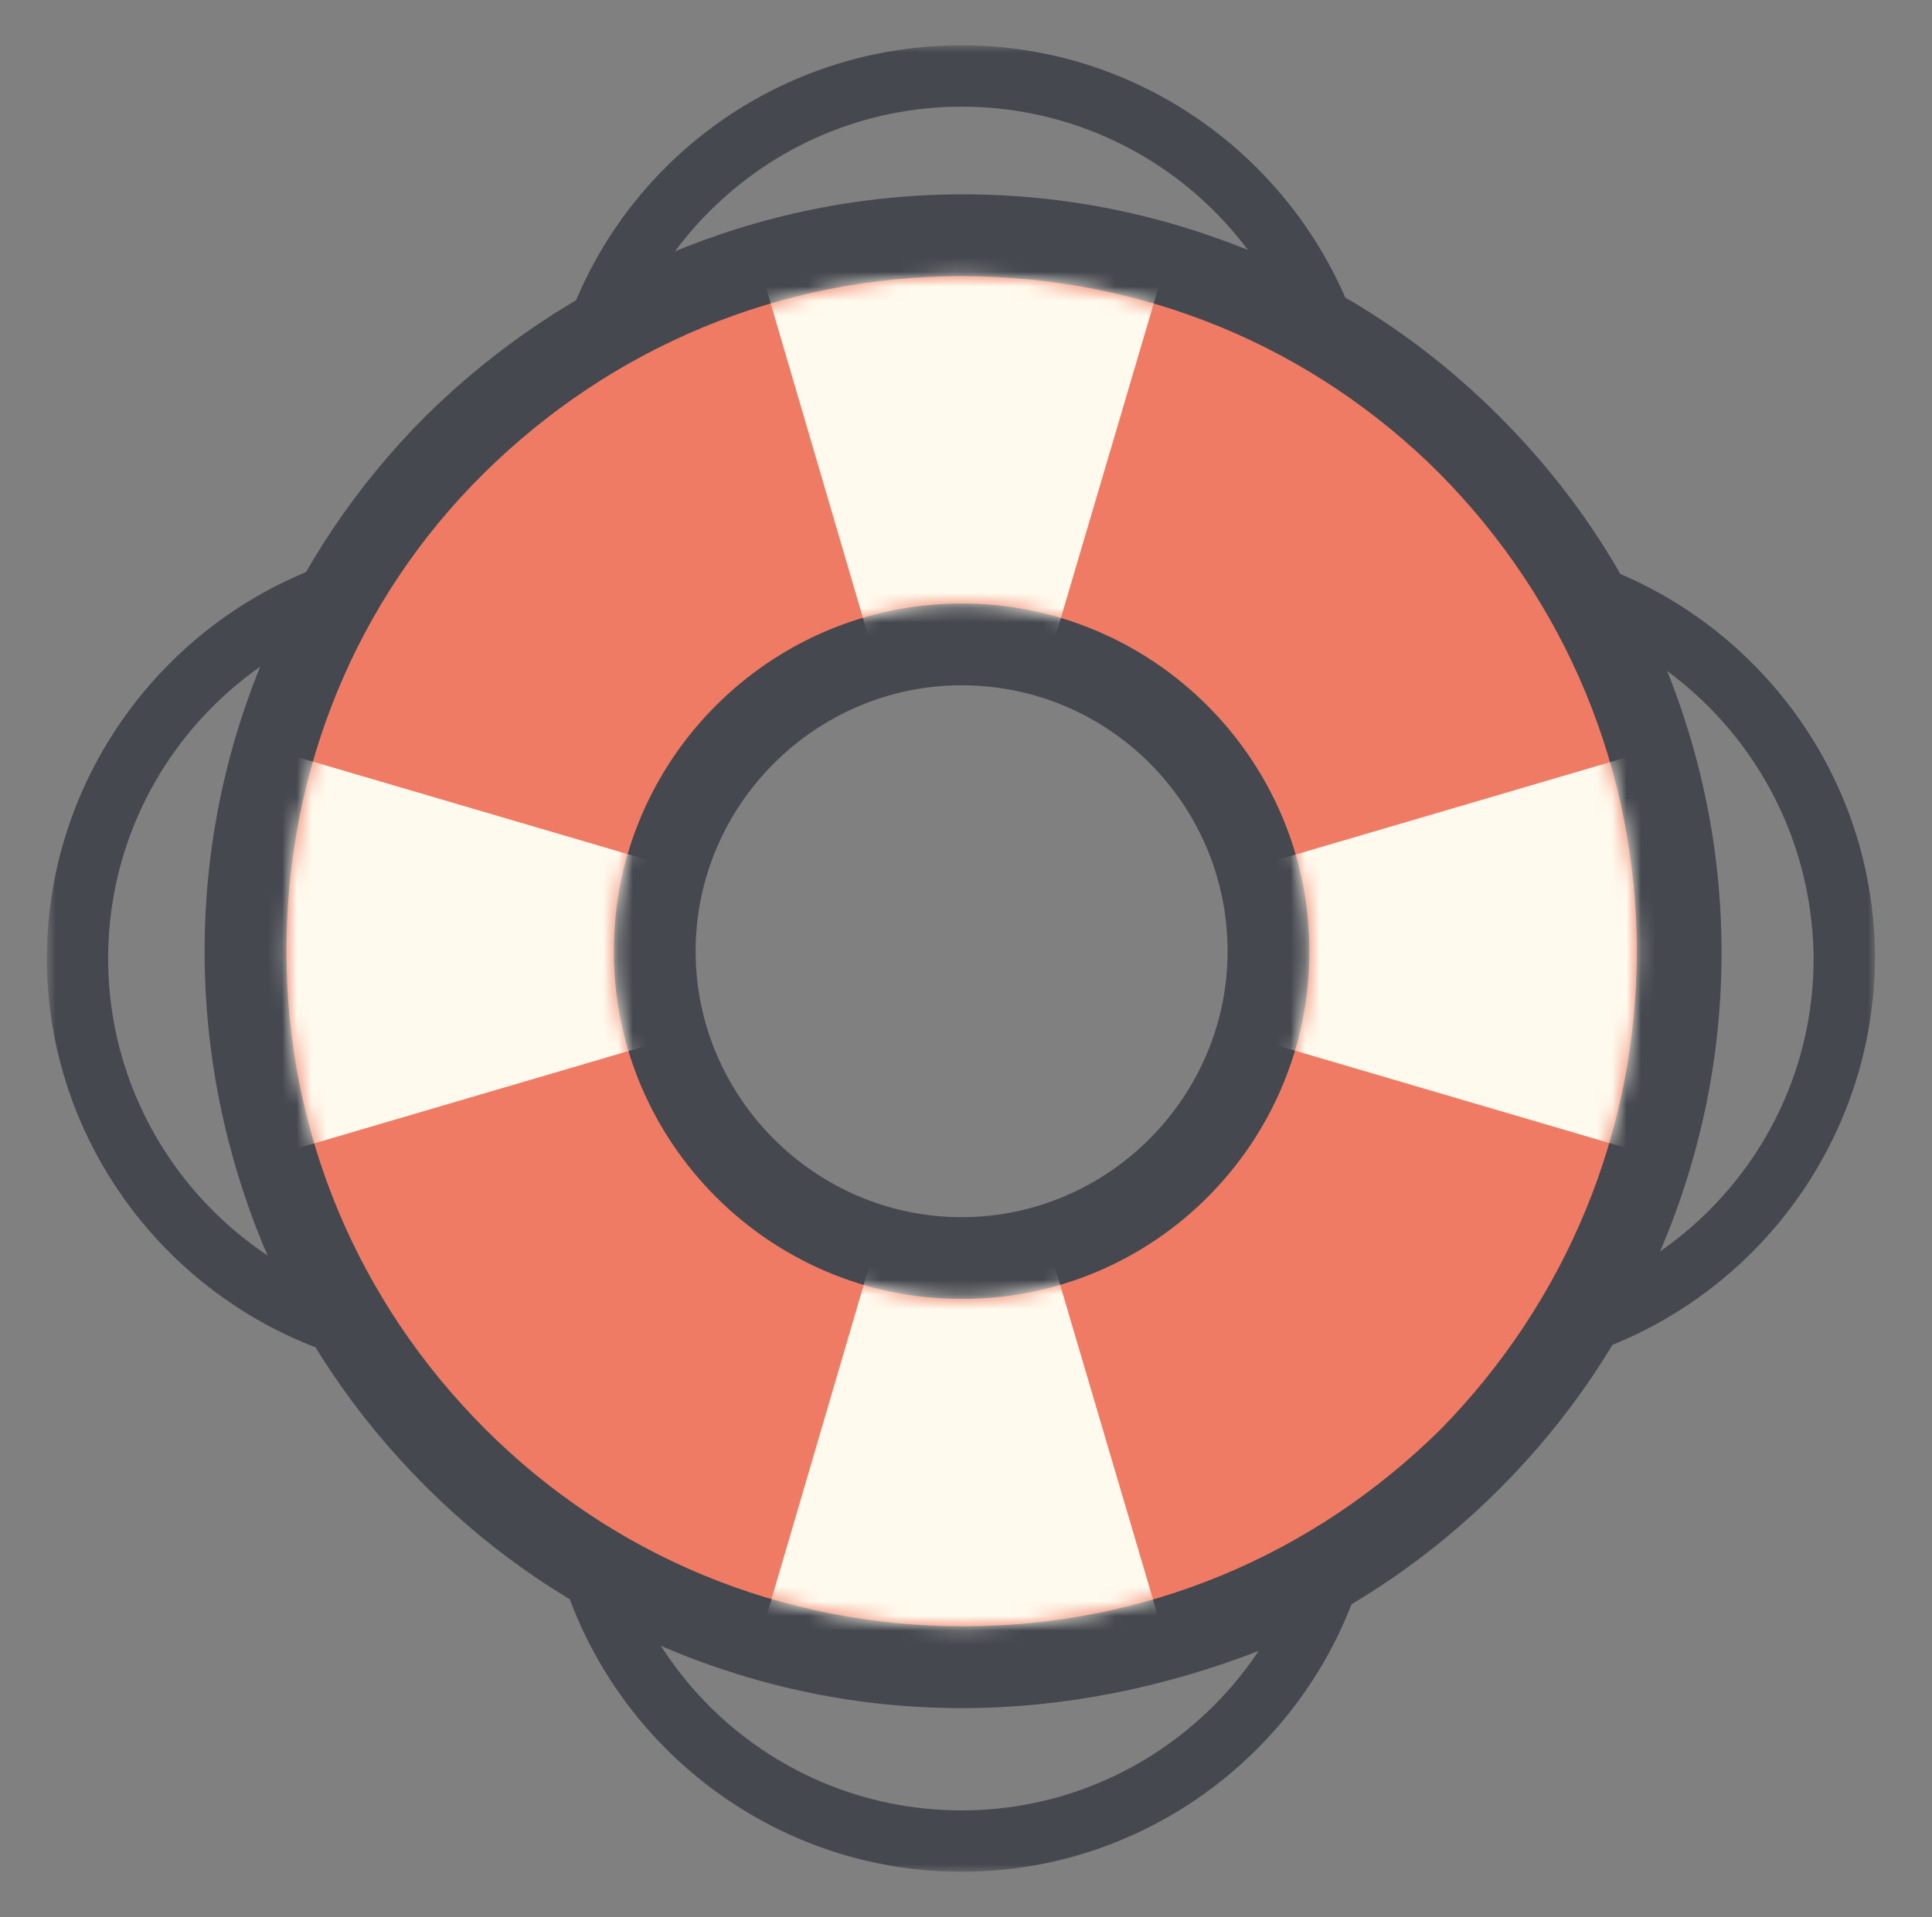 <?xml version="1.0" encoding="utf-8"?>
<!-- Generator: Adobe Illustrator 18.1.1, SVG Export Plug-In . SVG Version: 6.00 Build 0)  -->
<svg version="1.1" id="Laag_1" xmlns="http://www.w3.org/2000/svg" xmlns:xlink="http://www.w3.org/1999/xlink" x="0px" y="0px"
	 viewBox="0 0 132.2 131.2" enable-background="new 0 0 132.2 131.2" xml:space="preserve">
<rect x="0" y="0" width="132.2" height="131.2" fill="#808080" stroke="none"/>
<g>
	<defs>
		<filter id="Adobe_OpacityMaskFilter" filterUnits="userSpaceOnUse" x="3.3" y="3.1" width="125" height="125">
			<feColorMatrix  type="matrix" values="1 0 0 0 0  0 1 0 0 0  0 0 1 0 0  0 0 0 1 0"/>
		</filter>
	</defs>
	<mask maskUnits="userSpaceOnUse" x="3.3" y="3.1" width="125" height="125" id="SVGID_1_">
		<g filter="url(#Adobe_OpacityMaskFilter)">
			<path fill="#FFFFFF" d="M65.8,0.3C30.1,0.3,1.2,29.3,1.2,65s28.9,64.6,64.6,64.6s64.6-28.9,64.6-64.6S101.5,0.3,65.8,0.3z
				 M65.8,114c-27.1,0-49-21.9-49-49s21.9-49,49-49s49,21.9,49,49S92.9,114,65.8,114z"/>
		</g>
	</mask>
	<g mask="url(#SVGID_1_)">
		<g>
			<path fill="#45484F" d="M65.8,60.2c-15.7,0-28.6-12.8-28.6-28.6S50,3.1,65.8,3.1c15.7,0,28.6,12.8,28.6,28.6S81.5,60.2,65.8,60.2
				z M65.8,7.3c-13.4,0-24.4,10.9-24.4,24.4S52.3,56,65.8,56c13.4,0,24.4-10.9,24.4-24.4S79.2,7.3,65.8,7.3z"/>
		</g>
		<g>
			<path fill="#45484F" d="M65.8,128.1c-15.7,0-28.6-12.8-28.6-28.6S50,70.9,65.8,70.9c15.7,0,28.6,12.8,28.6,28.6
				S81.5,128.1,65.8,128.1z M65.8,75.1c-13.4,0-24.4,10.9-24.4,24.4s10.9,24.4,24.4,24.4c13.4,0,24.4-10.9,24.4-24.4
				S79.2,75.1,65.8,75.1z"/>
		</g>
		<g>
			<path fill="#45484F" d="M99.7,94.1c-15.7,0-28.6-12.8-28.6-28.6C71.1,49.8,83.9,37,99.7,37c15.7,0,28.6,12.8,28.6,28.6
				C128.2,81.3,115.4,94.1,99.7,94.1z M99.7,41.2c-13.4,0-24.4,10.9-24.4,24.4c0,13.4,10.9,24.4,24.4,24.4
				c13.4,0,24.4-10.9,24.4-24.4C124,52.1,113.1,41.2,99.7,41.2z"/>
		</g>
		<g>
			<path fill="#45484F" d="M31.8,94.1c-15.7,0-28.6-12.8-28.6-28.6C3.3,49.8,16.1,37,31.8,37c15.7,0,28.6,12.8,28.6,28.6
				C60.4,81.3,47.6,94.1,31.8,94.1z M31.8,41.2c-13.4,0-24.4,10.9-24.4,24.4c0,13.4,10.9,24.4,24.4,24.4c13.4,0,24.4-10.9,24.4-24.4
				C56.2,52.1,45.2,41.2,31.8,41.2z"/>
		</g>
	</g>
	<g>
		<path fill="#EF7B64" d="M65.8,16.1c-27.1,0-49,21.9-49,49s21.9,49,49,49s49-21.9,49-49S92.9,16.1,65.8,16.1z M65.8,86.1
			c-11.6,0-21-9.4-21-21s9.4-21,21-21s21,9.4,21,21S77.4,86.1,65.8,86.1z"/>
		<path fill="#45484F" d="M65.8,116.9c-7,0-13.8-1.4-20.2-4.1c-6.2-2.6-11.7-6.3-16.5-11.1c-4.8-4.8-8.5-10.3-11.1-16.5
			C15.4,78.9,14,72.1,14,65.1c0-7,1.4-13.8,4.1-20.2c2.6-6.2,6.3-11.7,11.1-16.5C34,23.7,39.5,20,45.7,17.4
			c6.4-2.7,13.2-4.1,20.2-4.1c7,0,13.8,1.4,20.2,4.1c6.2,2.6,11.7,6.3,16.5,11.1c4.8,4.8,8.5,10.3,11.1,16.5
			c2.7,6.4,4.1,13.2,4.1,20.2c0,7-1.4,13.8-4.1,20.2c-2.6,6.2-6.3,11.7-11.1,16.5s-10.3,8.5-16.5,11.1
			C79.6,115.5,72.8,116.9,65.8,116.9z M65.8,18.9c-12.3,0-23.9,4.8-32.7,13.5S19.6,52.8,19.6,65.1S24.4,89,33.2,97.8
			c8.7,8.7,20.3,13.5,32.7,13.5s23.9-4.8,32.7-13.5C107.2,89,112,77.4,112,65.1s-4.8-23.9-13.5-32.7C89.8,23.7,78.2,18.9,65.8,18.9z
			 M65.8,88.9C52.7,88.9,42,78.2,42,65.1s10.7-23.8,23.8-23.8S89.6,52,89.6,65.1S79,88.9,65.8,88.9z M65.8,46.9
			c-10,0-18.2,8.2-18.2,18.2c0,10,8.2,18.2,18.2,18.2c10,0,18.2-8.2,18.2-18.2C84,55.1,75.9,46.9,65.8,46.9z"/>
	</g>
	<defs>
		<filter id="Adobe_OpacityMaskFilter_1_" filterUnits="userSpaceOnUse" x="11.8" y="11.1" width="108.1" height="108.1">
			<feColorMatrix  type="matrix" values="1 0 0 0 0  0 1 0 0 0  0 0 1 0 0  0 0 0 1 0"/>
		</filter>
	</defs>
	<mask maskUnits="userSpaceOnUse" x="11.8" y="11.1" width="108.1" height="108.1" id="SVGID_2_">
		<g filter="url(#Adobe_OpacityMaskFilter_1_)">
			<path fill="#FFFFFF" d="M65.8,18.9c-12.3,0-23.9,4.8-32.7,13.5S19.6,52.8,19.6,65.1S24.4,89,33.2,97.8
				c8.7,8.7,20.3,13.5,32.7,13.5s23.9-4.8,32.7-13.5C107.2,89,112,77.4,112,65.1s-4.8-23.9-13.5-32.7C89.8,23.7,78.2,18.9,65.8,18.9
				z M65.8,88.9C52.7,88.9,42,78.2,42,65.1s10.7-23.8,23.8-23.8S89.6,52,89.6,65.1S79,88.9,65.8,88.9z"/>
		</g>
	</mask>
	<g mask="url(#SVGID_2_)">
		<polygon fill="#FFFAED" points="49.9,119.3 65.8,65.1 81.8,119.3 		"/>
		<polygon fill="#FFFAED" points="49.9,11.1 65.8,65.3 81.8,11.1 		"/>
		<polygon fill="#FFFAED" points="11.8,49.3 65.9,65.2 11.8,81.1 		"/>
		<polygon fill="#FFFAED" points="119.9,49.3 65.8,65.2 119.9,81.1 		"/>
	</g>
</g>
</svg>
